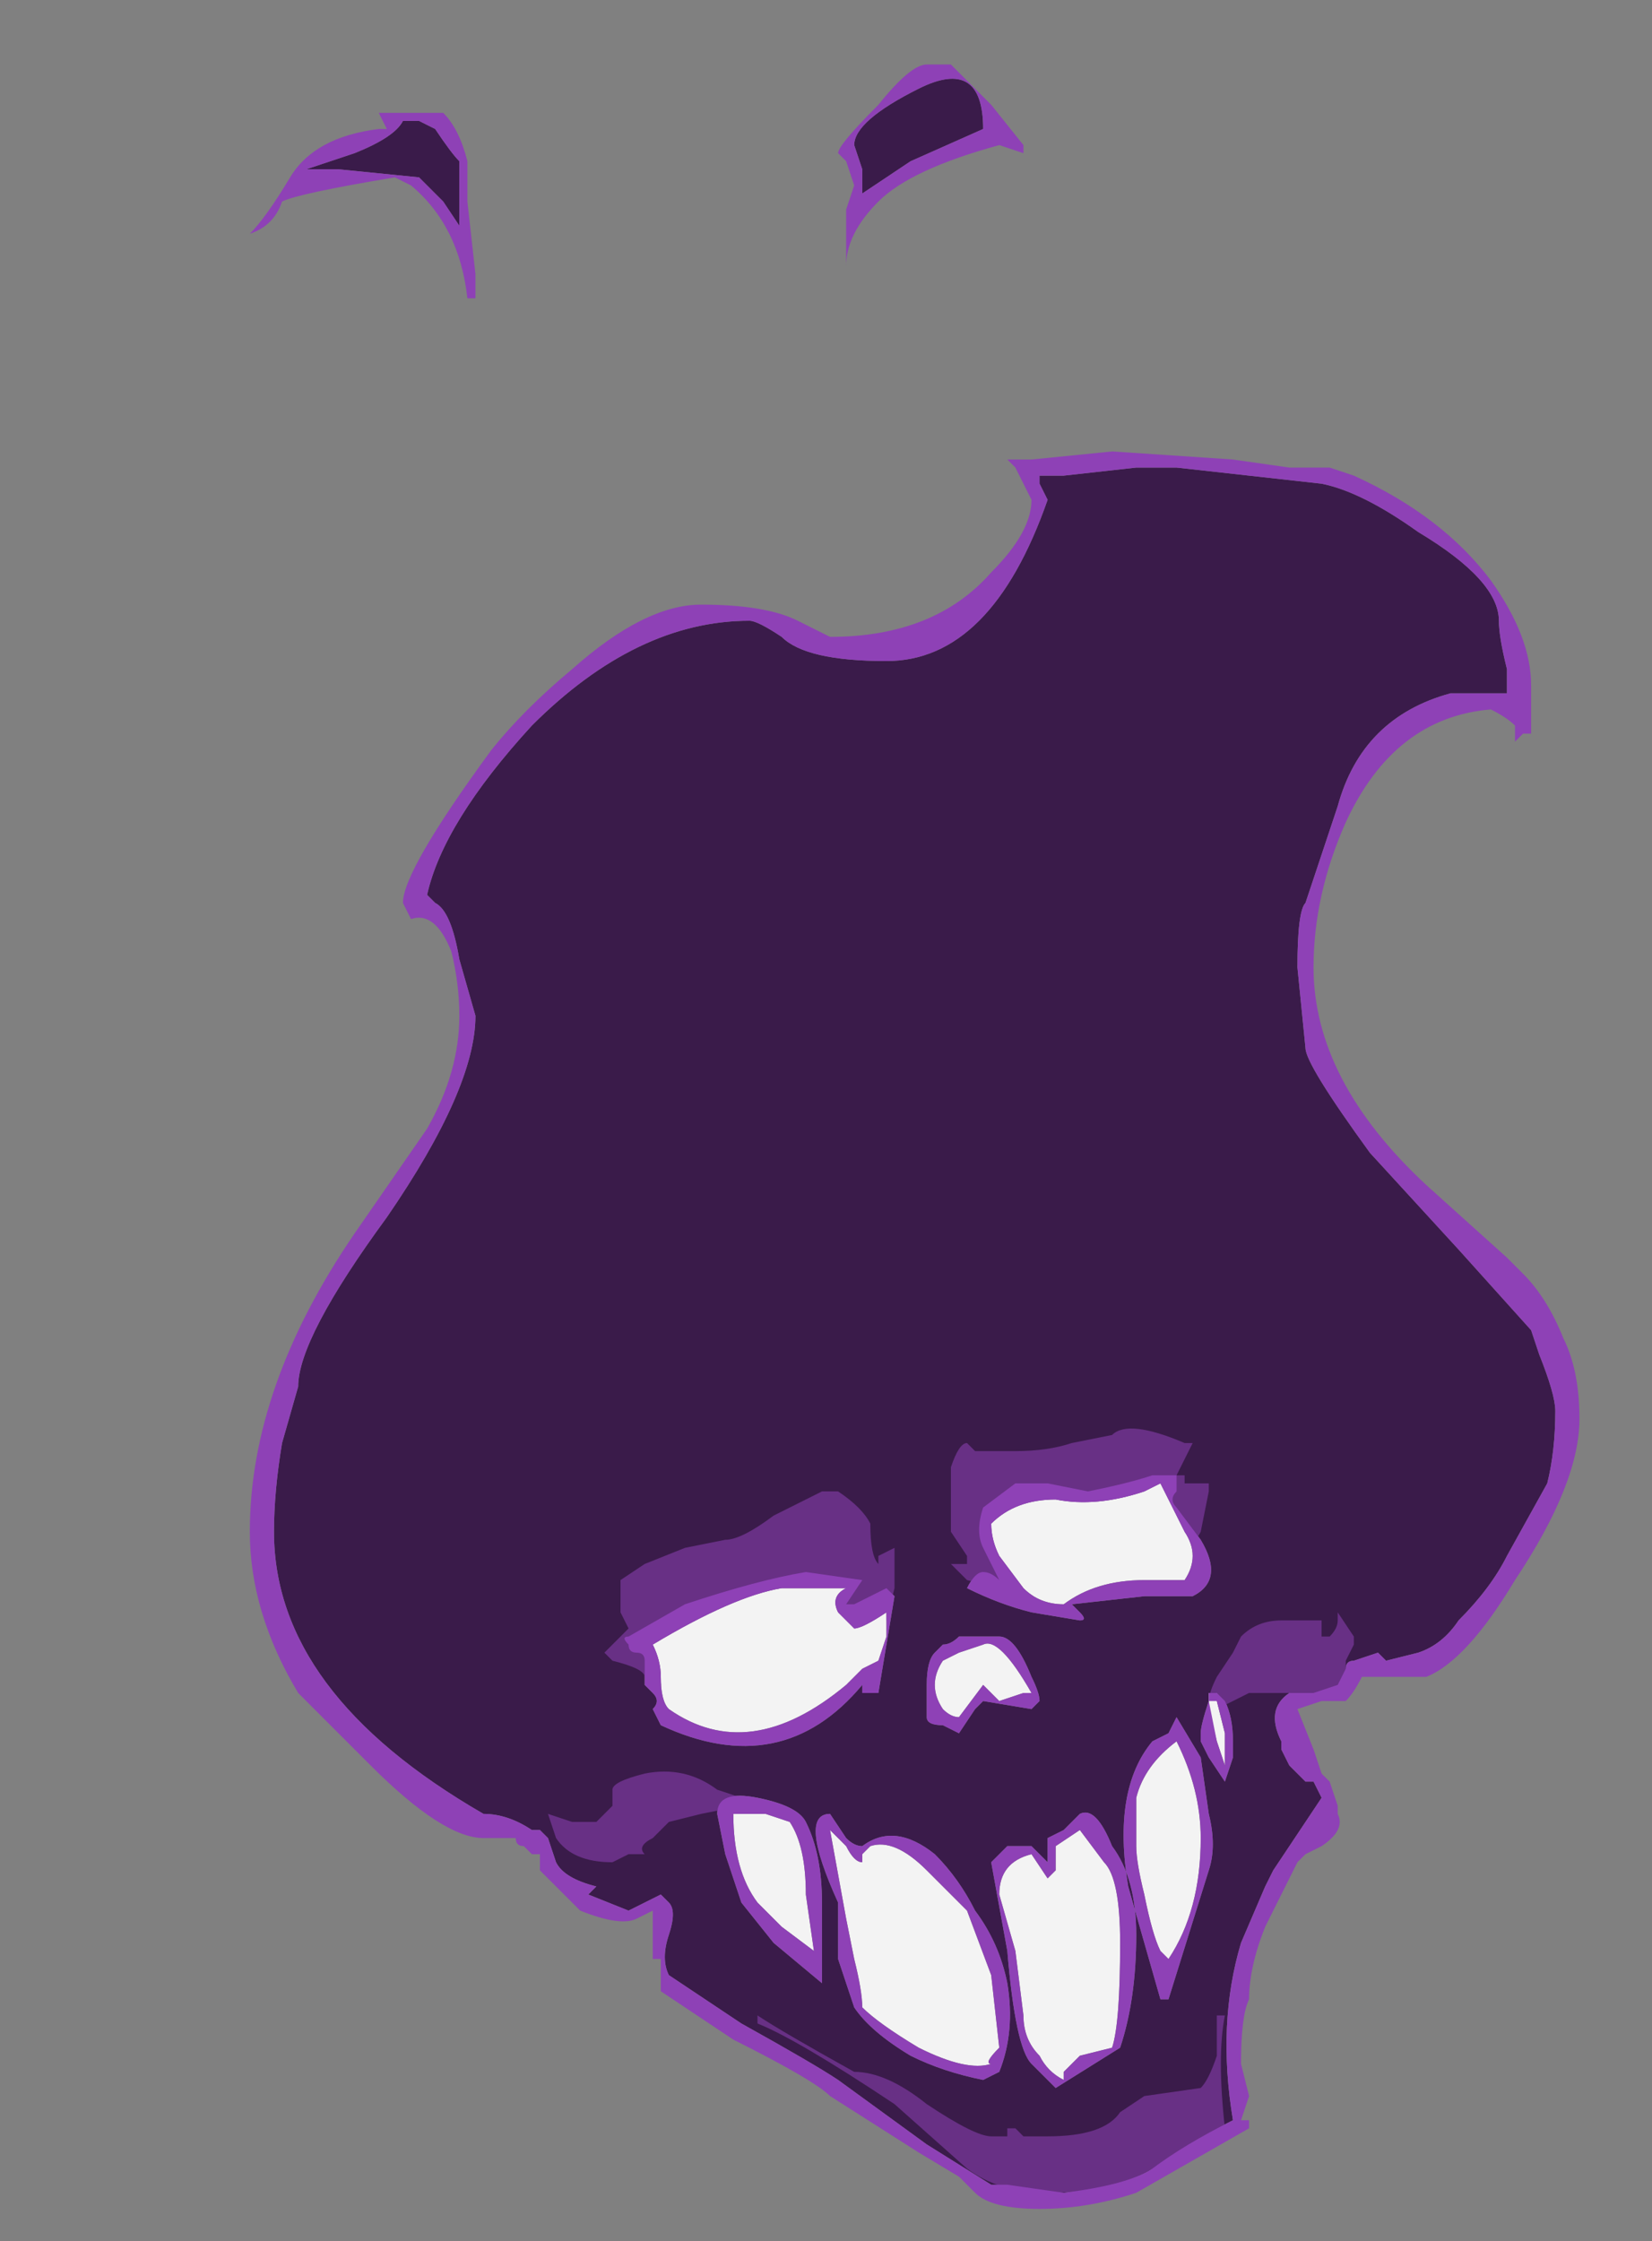 <?xml version="1.0" encoding="UTF-8" standalone="no"?>
<svg xmlns:ffdec="https://www.free-decompiler.com/flash" xmlns:xlink="http://www.w3.org/1999/xlink" ffdec:objectType="frame" height="97.3px" width="71.75px" xmlns="http://www.w3.org/2000/svg">
  <rect width="100%" height="100%" fill="#808080" stroke="none"/>
  <g transform="matrix(1.0, 0.0, 0.0, 1.0, 35.35, 74.55)">
    <use ffdec:characterId="536" height="13.3" transform="matrix(7.0, 0.0, 0.0, 7.0, -24.5, -71.75)" width="8.25" xlink:href="#shape0"/>
  </g>
  <defs>
    <g id="shape0" transform="matrix(1.0, 0.0, 0.0, 1.0, 3.5, 10.25)">
      <path d="M1.45 -7.55 L1.4 -7.65 1.4 -7.7 1.55 -7.7 2.0 -7.75 2.25 -7.75 3.15 -7.65 Q3.4 -7.6 3.75 -7.35 4.25 -7.05 4.25 -6.8 4.25 -6.7 4.3 -6.5 L4.3 -6.35 3.95 -6.35 Q3.4 -6.2 3.25 -5.65 L3.05 -5.05 Q3.0 -5.0 3.0 -4.65 L3.05 -4.15 Q3.05 -4.05 3.45 -3.5 L4.0 -2.9 4.45 -2.4 4.5 -2.25 Q4.6 -2.0 4.6 -1.9 4.6 -1.65 4.55 -1.45 L4.3 -1.0 Q4.2 -0.8 4.0 -0.6 3.9 -0.45 3.75 -0.4 L3.55 -0.35 3.5 -0.4 3.35 -0.35 Q3.3 -0.35 3.3 -0.3 L3.25 -0.2 3.1 -0.15 2.95 -0.15 Q2.8 -0.05 2.9 0.15 L2.9 0.2 2.95 0.3 3.05 0.4 3.1 0.4 3.15 0.5 2.85 0.95 2.8 1.05 2.65 1.4 Q2.5 1.9 2.6 2.5 2.3 2.65 2.1 2.8 1.95 2.9 1.55 2.95 L1.2 2.9 1.1 2.9 0.7 2.65 0.15 2.25 Q0.0 2.15 -0.45 1.9 L-0.9 1.6 Q-0.95 1.5 -0.9 1.35 -0.85 1.2 -0.9 1.15 L-0.95 1.1 -1.15 1.2 -1.4 1.1 -1.35 1.05 Q-1.55 1.0 -1.6 0.9 L-1.65 0.75 -1.7 0.7 -1.75 0.7 Q-1.9 0.6 -2.05 0.6 -3.35 -0.15 -3.35 -1.15 -3.35 -1.4 -3.3 -1.7 L-3.2 -2.05 Q-3.2 -2.35 -2.65 -3.1 -2.1 -3.9 -2.1 -4.35 L-2.2 -4.7 Q-2.25 -5.0 -2.35 -5.05 L-2.4 -5.1 Q-2.3 -5.55 -1.75 -6.15 -1.1 -6.8 -0.4 -6.8 -0.35 -6.8 -0.2 -6.7 -0.05 -6.55 0.45 -6.55 1.1 -6.55 1.45 -7.55 M0.25 -9.75 Q0.25 -9.9 0.65 -10.1 1.05 -10.3 1.05 -9.85 L0.6 -9.65 0.3 -9.45 0.3 -9.6 0.25 -9.75 M1.05 -1.05 L1.15 -0.85 Q1.1 -0.9 1.05 -0.9 1.0 -0.9 0.95 -0.8 1.15 -0.7 1.35 -0.65 L1.65 -0.6 Q1.7 -0.6 1.65 -0.65 L1.6 -0.7 2.05 -0.75 2.35 -0.75 Q2.55 -0.85 2.4 -1.1 L2.25 -1.3 Q2.2 -1.35 2.25 -1.4 L2.25 -1.5 2.1 -1.5 Q1.95 -1.45 1.7 -1.4 L1.45 -1.45 1.25 -1.45 1.05 -1.3 Q1.0 -1.15 1.05 -1.05 M0.45 -0.8 L0.25 -0.7 0.2 -0.7 0.3 -0.85 -0.05 -0.9 Q-0.35 -0.85 -0.8 -0.7 L-1.15 -0.5 Q-1.2 -0.5 -1.15 -0.45 -1.15 -0.4 -1.1 -0.4 -1.05 -0.4 -1.05 -0.35 L-1.05 -0.2 -1.0 -0.15 Q-0.95 -0.1 -1.0 -0.05 L-0.95 0.05 Q-0.2 0.4 0.3 -0.2 L0.3 -0.15 0.4 -0.15 0.5 -0.75 0.45 -0.8 M0.7 0.0 Q0.7 0.05 0.8 0.05 L0.9 0.1 1.0 -0.05 1.05 -0.1 1.35 -0.05 1.4 -0.1 Q1.4 -0.15 1.35 -0.25 1.25 -0.5 1.15 -0.5 L0.9 -0.5 Q0.85 -0.45 0.8 -0.45 L0.75 -0.4 Q0.7 -0.35 0.7 -0.2 L0.7 0.0 M2.5 -0.1 L2.55 0.1 2.55 0.3 Q2.55 0.35 2.55 0.3 L2.5 0.15 2.45 -0.1 Q2.4 0.05 2.4 0.1 L2.4 0.15 2.45 0.25 2.55 0.4 2.6 0.25 2.6 0.15 Q2.6 0.0 2.55 -0.1 L2.5 -0.15 2.45 -0.15 2.45 -0.1 2.5 -0.1 M2.25 0.0 L2.2 0.1 2.1 0.15 Q1.85 0.45 1.95 1.05 L2.15 1.75 2.2 1.75 2.45 0.95 Q2.5 0.8 2.45 0.6 L2.4 0.25 2.25 0.0 M1.45 0.75 L1.45 0.9 1.35 0.8 1.2 0.8 1.1 0.9 1.2 1.45 Q1.25 2.05 1.35 2.15 L1.5 2.3 1.9 2.05 Q2.0 1.75 2.0 1.35 2.0 1.0 1.85 0.8 1.75 0.55 1.65 0.6 1.6 0.65 1.55 0.7 L1.45 0.75 M0.1 0.6 Q-0.1 0.6 0.15 1.15 L0.15 1.5 0.25 1.8 Q0.35 1.95 0.6 2.1 0.8 2.2 1.05 2.25 L1.15 2.2 Q1.25 1.95 1.2 1.65 1.15 1.4 1.0 1.2 0.9 1.0 0.75 0.85 0.5 0.65 0.3 0.8 0.25 0.8 0.2 0.75 L0.1 0.6 M0.05 1.15 Q0.05 0.85 -0.05 0.65 -0.1 0.55 -0.35 0.5 -0.6 0.45 -0.6 0.6 L-0.55 0.85 -0.45 1.15 -0.25 1.4 0.05 1.65 0.05 1.15 M-2.95 -9.6 L-3.15 -9.6 -2.85 -9.7 Q-2.6 -9.8 -2.55 -9.9 L-2.45 -9.9 -2.35 -9.85 Q-2.25 -9.7 -2.2 -9.65 L-2.2 -9.25 -2.3 -9.4 -2.45 -9.55 -2.95 -9.6" fill="#3a1b4a" fill-rule="evenodd" stroke="none"/>
      <path d="M0.85 -1.55 Q0.9 -1.7 0.95 -1.7 L1.0 -1.65 1.25 -1.65 Q1.45 -1.65 1.6 -1.7 L1.85 -1.75 Q1.95 -1.85 2.3 -1.7 L2.35 -1.7 2.25 -1.5 2.3 -1.5 2.3 -1.45 2.45 -1.45 2.45 -1.4 2.4 -1.15 Q2.35 -1.05 2.2 -0.95 L1.6 -0.85 1.35 -0.75 0.95 -0.85 0.85 -0.95 0.95 -0.95 0.95 -1.0 0.85 -1.15 Q0.85 -1.2 0.85 -1.35 L0.85 -1.55 M0.15 -1.4 Q0.3 -1.3 0.35 -1.2 0.35 -1.0 0.4 -0.95 L0.4 -1.0 0.5 -1.05 0.5 -0.8 0.45 -0.6 0.3 -0.4 -0.65 -0.15 -0.95 -0.2 -1.05 -0.25 Q-1.05 -0.3 -1.25 -0.35 L-1.3 -0.4 -1.15 -0.55 -1.2 -0.65 -1.2 -0.85 -1.05 -0.95 -0.8 -1.05 -0.55 -1.1 Q-0.45 -1.1 -0.25 -1.25 L0.05 -1.4 0.15 -1.4 M2.5 -0.25 L2.6 -0.4 2.65 -0.5 Q2.75 -0.6 2.9 -0.6 L3.15 -0.6 3.15 -0.5 3.2 -0.5 Q3.25 -0.55 3.25 -0.6 L3.25 -0.65 3.35 -0.5 3.35 -0.45 3.3 -0.35 3.3 -0.25 3.25 -0.15 2.7 -0.15 2.5 -0.05 2.45 -0.05 2.45 -0.1 Q2.45 -0.15 2.5 -0.25 M1.2 2.6 L1.2 2.55 1.25 2.55 1.3 2.6 1.45 2.6 Q1.8 2.6 1.9 2.45 L2.05 2.35 2.4 2.3 Q2.45 2.25 2.5 2.1 L2.5 1.85 2.55 1.85 Q2.5 2.1 2.55 2.55 L2.4 2.65 Q2.2 2.75 2.1 2.8 1.85 2.95 1.45 2.95 1.15 2.95 0.95 2.8 L0.5 2.4 Q-0.1 2.0 -0.35 1.9 L-0.35 1.85 Q-0.2 1.95 0.25 2.2 0.45 2.2 0.7 2.4 1.0 2.6 1.1 2.6 L1.2 2.6 M-0.45 0.5 L-0.45 0.55 -0.7 0.6 -0.9 0.65 -1.0 0.75 Q-1.1 0.8 -1.05 0.85 L-1.15 0.85 -1.25 0.9 Q-1.5 0.9 -1.6 0.75 L-1.65 0.6 -1.5 0.65 -1.35 0.65 -1.25 0.55 -1.25 0.45 Q-1.25 0.4 -1.05 0.35 -0.8 0.3 -0.6 0.45 L-0.45 0.5" fill="#683085" fill-rule="evenodd" stroke="none"/>
      <path d="M1.1 -1.2 Q1.25 -1.35 1.5 -1.35 1.75 -1.3 2.05 -1.4 L2.15 -1.45 2.3 -1.15 Q2.4 -1.0 2.3 -0.85 L2.05 -0.85 Q1.75 -0.85 1.55 -0.7 1.4 -0.7 1.3 -0.8 L1.15 -1.0 Q1.1 -1.1 1.1 -1.2 M0.4 -0.35 L0.3 -0.3 0.2 -0.2 Q-0.4 0.3 -0.9 -0.05 -0.95 -0.1 -0.95 -0.25 -0.95 -0.35 -1.0 -0.45 -0.5 -0.75 -0.2 -0.8 L0.2 -0.8 Q0.1 -0.75 0.15 -0.65 L0.25 -0.55 Q0.3 -0.55 0.45 -0.65 L0.45 -0.5 0.4 -0.35 M0.9 -0.4 L1.05 -0.45 Q1.15 -0.5 1.35 -0.15 L1.3 -0.15 1.15 -0.1 1.05 -0.2 0.9 0.0 Q0.85 0.0 0.8 -0.05 0.7 -0.2 0.8 -0.35 L0.9 -0.4 M2.5 -0.1 L2.55 0.1 2.55 0.3 Q2.55 0.35 2.55 0.3 L2.5 0.15 2.45 -0.05 2.45 -0.15 2.5 -0.15 2.5 -0.1 M2.25 0.15 Q2.4 0.45 2.4 0.75 2.4 1.2 2.2 1.5 L2.15 1.45 Q2.1 1.35 2.05 1.1 2.0 0.9 2.0 0.8 2.0 0.6 2.0 0.5 2.05 0.3 2.25 0.15 M1.65 0.7 L1.8 0.9 Q1.9 1.0 1.9 1.4 1.9 1.9 1.85 2.05 L1.65 2.1 1.55 2.2 1.55 2.25 Q1.45 2.2 1.4 2.1 1.3 2.0 1.3 1.85 L1.25 1.45 1.15 1.1 Q1.15 0.9 1.35 0.85 L1.45 1.0 1.5 0.95 1.5 0.8 1.65 0.7 M0.35 0.8 Q0.5 0.75 0.7 0.95 L0.95 1.2 1.1 1.6 1.15 2.05 Q1.05 2.15 1.1 2.15 0.95 2.2 0.65 2.05 0.4 1.9 0.3 1.8 0.3 1.7 0.25 1.5 L0.2 1.25 0.1 0.7 0.2 0.8 Q0.25 0.9 0.3 0.9 L0.3 0.85 0.35 0.8 M-0.15 0.65 Q-0.05 0.8 -0.05 1.1 L0.0 1.45 -0.2 1.3 -0.35 1.15 Q-0.5 0.95 -0.5 0.6 L-0.3 0.6 -0.15 0.65" fill="#f3f3f3" fill-rule="evenodd" stroke="none"/>
      <path d="M1.1 -10.0 L1.3 -9.75 1.3 -9.7 1.15 -9.75 Q0.6 -9.6 0.4 -9.4 0.2 -9.2 0.2 -9.0 L0.2 -8.95 Q0.2 -9.05 0.2 -9.35 L0.25 -9.5 0.2 -9.65 0.15 -9.7 Q0.15 -9.75 0.4 -10.0 0.6 -10.25 0.7 -10.25 L0.85 -10.25 1.1 -10.0 M0.25 -9.75 L0.3 -9.6 0.3 -9.45 0.6 -9.65 1.05 -9.85 Q1.05 -10.3 0.65 -10.1 0.25 -9.9 0.25 -9.75 M1.35 -7.8 L1.85 -7.85 2.6 -7.8 2.95 -7.75 3.2 -7.75 3.35 -7.7 Q3.9 -7.45 4.2 -7.05 4.45 -6.7 4.45 -6.4 L4.45 -6.1 4.4 -6.1 4.35 -6.05 4.35 -6.15 Q4.3 -6.2 4.2 -6.25 3.6 -6.2 3.3 -5.55 3.1 -5.1 3.1 -4.65 3.1 -3.95 3.8 -3.3 L4.3 -2.85 4.4 -2.75 Q4.55 -2.6 4.65 -2.35 4.75 -2.15 4.75 -1.85 4.75 -1.45 4.35 -0.85 4.05 -0.35 3.8 -0.25 L3.4 -0.25 Q3.35 -0.15 3.3 -0.1 L3.15 -0.1 3.0 -0.05 3.1 0.2 3.15 0.35 3.2 0.4 3.25 0.55 3.25 0.6 Q3.3 0.7 3.15 0.8 L3.05 0.85 3.0 0.9 2.8 1.3 Q2.7 1.55 2.7 1.75 2.65 1.85 2.65 2.15 L2.7 2.35 2.65 2.5 2.7 2.5 2.7 2.55 2.0 2.95 Q1.7 3.05 1.4 3.05 1.1 3.05 1.0 2.95 L0.9 2.85 0.65 2.7 0.1 2.35 Q0.0 2.25 -0.5 2.0 L-0.95 1.7 -0.95 1.5 -1.0 1.5 -1.0 1.2 -1.1 1.25 Q-1.2 1.3 -1.45 1.2 L-1.7 0.95 -1.7 0.85 -1.75 0.85 -1.8 0.8 Q-1.85 0.8 -1.85 0.75 L-2.05 0.75 Q-2.3 0.75 -2.75 0.3 L-3.2 -0.15 Q-3.5 -0.65 -3.5 -1.15 -3.5 -2.05 -2.85 -3.0 L-2.4 -3.65 Q-2.2 -4.0 -2.2 -4.35 -2.2 -4.55 -2.25 -4.75 -2.35 -5.0 -2.5 -4.95 L-2.55 -5.05 Q-2.55 -5.25 -2.0 -6.0 -1.8 -6.25 -1.5 -6.5 -1.05 -6.9 -0.7 -6.9 -0.3 -6.9 -0.1 -6.8 L0.1 -6.7 Q0.75 -6.7 1.1 -7.1 1.35 -7.35 1.35 -7.55 L1.25 -7.75 1.2 -7.8 1.35 -7.8 M1.4 -7.65 L1.45 -7.55 Q1.1 -6.55 0.45 -6.55 -0.05 -6.55 -0.2 -6.7 -0.35 -6.8 -0.4 -6.8 -1.1 -6.8 -1.75 -6.15 -2.3 -5.55 -2.4 -5.1 L-2.35 -5.05 Q-2.25 -5.0 -2.2 -4.7 L-2.1 -4.35 Q-2.1 -3.9 -2.65 -3.1 -3.2 -2.35 -3.2 -2.05 L-3.3 -1.7 Q-3.35 -1.4 -3.35 -1.15 -3.35 -0.15 -2.05 0.6 -1.9 0.6 -1.75 0.7 L-1.7 0.7 -1.65 0.75 -1.6 0.9 Q-1.55 1.0 -1.35 1.05 L-1.4 1.1 -1.15 1.2 -0.95 1.1 -0.9 1.15 Q-0.85 1.2 -0.9 1.35 -0.95 1.5 -0.9 1.6 L-0.45 1.9 Q0.0 2.15 0.15 2.25 L0.7 2.65 1.1 2.9 1.2 2.9 1.55 2.95 Q1.95 2.9 2.1 2.8 2.3 2.65 2.6 2.5 2.5 1.9 2.65 1.4 L2.8 1.05 2.85 0.95 3.15 0.5 3.1 0.4 3.05 0.4 2.95 0.3 2.9 0.2 2.9 0.15 Q2.8 -0.05 2.95 -0.15 L3.1 -0.15 3.25 -0.2 3.3 -0.3 Q3.3 -0.35 3.35 -0.35 L3.5 -0.4 3.55 -0.35 3.75 -0.4 Q3.9 -0.45 4.0 -0.6 4.2 -0.8 4.3 -1.0 L4.55 -1.45 Q4.6 -1.65 4.6 -1.9 4.6 -2.0 4.5 -2.25 L4.45 -2.4 4.0 -2.9 3.45 -3.5 Q3.05 -4.05 3.05 -4.15 L3.0 -4.65 Q3.0 -5.0 3.05 -5.05 L3.25 -5.65 Q3.4 -6.2 3.95 -6.35 L4.3 -6.35 4.3 -6.5 Q4.25 -6.7 4.25 -6.8 4.25 -7.05 3.75 -7.35 3.4 -7.6 3.15 -7.65 L2.25 -7.75 2.0 -7.75 1.55 -7.7 1.4 -7.7 1.4 -7.65 M0.05 1.15 L0.05 1.65 -0.25 1.4 -0.45 1.15 -0.55 0.85 -0.6 0.6 Q-0.6 0.45 -0.35 0.5 -0.1 0.55 -0.05 0.65 0.05 0.85 0.05 1.15 M0.2 0.75 Q0.25 0.8 0.3 0.8 0.5 0.65 0.75 0.85 0.9 1.0 1.0 1.2 1.15 1.4 1.2 1.65 1.25 1.95 1.15 2.2 L1.05 2.25 Q0.8 2.2 0.6 2.1 0.35 1.95 0.25 1.8 L0.15 1.5 0.15 1.15 Q-0.1 0.6 0.1 0.6 L0.2 0.75 M0.35 0.8 L0.3 0.85 0.3 0.9 Q0.25 0.9 0.2 0.8 L0.1 0.7 0.2 1.25 0.25 1.5 Q0.3 1.7 0.3 1.8 0.4 1.9 0.65 2.05 0.95 2.2 1.1 2.15 1.05 2.15 1.15 2.05 L1.1 1.6 0.95 1.2 0.7 0.95 Q0.5 0.75 0.35 0.8 M1.55 0.7 Q1.6 0.65 1.65 0.6 1.75 0.55 1.85 0.8 2.0 1.0 2.0 1.35 2.0 1.75 1.9 2.05 L1.5 2.3 1.35 2.15 Q1.25 2.05 1.2 1.45 L1.1 0.9 1.2 0.8 1.35 0.8 1.45 0.9 1.45 0.75 1.55 0.7 M1.8 0.9 L1.65 0.7 1.5 0.8 1.5 0.95 1.45 1.0 1.35 0.85 Q1.15 0.9 1.15 1.1 L1.25 1.45 1.3 1.85 Q1.3 2.0 1.4 2.1 1.45 2.2 1.55 2.25 L1.55 2.2 1.65 2.1 1.85 2.05 Q1.9 1.9 1.9 1.4 1.9 1.0 1.8 0.9 M2.2 0.1 L2.25 0.0 2.4 0.25 2.45 0.6 Q2.5 0.8 2.45 0.95 L2.2 1.75 2.15 1.75 1.95 1.05 Q1.85 0.45 2.1 0.15 L2.2 0.1 M2.25 0.15 Q2.05 0.3 2.0 0.5 2.0 0.6 2.0 0.8 2.0 0.9 2.05 1.1 2.1 1.35 2.15 1.45 L2.2 1.5 Q2.4 1.2 2.4 0.75 2.4 0.45 2.25 0.15 M2.45 -0.1 L2.45 -0.15 2.5 -0.15 2.55 -0.1 Q2.6 0.0 2.6 0.15 L2.6 0.25 2.55 0.4 2.45 0.25 2.4 0.15 2.4 0.1 Q2.4 0.05 2.45 -0.1 L2.5 0.15 2.55 0.3 Q2.55 0.35 2.55 0.3 L2.55 0.1 2.5 -0.1 2.45 -0.1 M0.9 -0.4 L0.8 -0.35 Q0.7 -0.2 0.8 -0.05 0.85 0.0 0.9 0.0 L1.05 -0.2 1.15 -0.1 1.3 -0.15 1.35 -0.15 Q1.15 -0.5 1.05 -0.45 L0.9 -0.4 M0.7 0.0 L0.7 -0.2 Q0.7 -0.35 0.75 -0.4 L0.8 -0.45 Q0.85 -0.45 0.9 -0.5 L1.15 -0.5 Q1.25 -0.5 1.35 -0.25 1.4 -0.15 1.4 -0.1 L1.35 -0.05 1.05 -0.1 1.0 -0.05 0.9 0.1 0.8 0.05 Q0.7 0.05 0.7 0.0 M0.45 -0.8 L0.5 -0.75 0.4 -0.15 0.3 -0.15 0.3 -0.2 Q-0.2 0.4 -0.95 0.05 L-1.0 -0.05 Q-0.95 -0.1 -1.0 -0.15 L-1.05 -0.2 -1.05 -0.35 Q-1.05 -0.4 -1.1 -0.4 -1.15 -0.4 -1.15 -0.45 -1.2 -0.5 -1.15 -0.5 L-0.8 -0.7 Q-0.35 -0.85 -0.05 -0.9 L0.3 -0.85 0.2 -0.7 0.25 -0.7 0.45 -0.8 M0.45 -0.5 L0.45 -0.65 Q0.3 -0.55 0.25 -0.55 L0.15 -0.65 Q0.1 -0.75 0.2 -0.8 L-0.2 -0.8 Q-0.5 -0.75 -1.0 -0.45 -0.95 -0.35 -0.95 -0.25 -0.95 -0.1 -0.9 -0.05 -0.4 0.3 0.2 -0.2 L0.3 -0.3 0.4 -0.35 0.45 -0.5 M1.1 -1.2 Q1.1 -1.1 1.15 -1.0 L1.3 -0.8 Q1.4 -0.7 1.55 -0.7 1.75 -0.85 2.05 -0.85 L2.3 -0.85 Q2.4 -1.0 2.3 -1.15 L2.15 -1.45 2.05 -1.4 Q1.75 -1.3 1.5 -1.35 1.25 -1.35 1.1 -1.2 M1.05 -1.3 L1.25 -1.45 1.45 -1.45 1.7 -1.4 Q1.95 -1.45 2.1 -1.5 L2.25 -1.5 2.25 -1.4 Q2.2 -1.35 2.25 -1.3 L2.4 -1.1 Q2.55 -0.85 2.35 -0.75 L2.05 -0.75 1.6 -0.7 1.65 -0.65 Q1.7 -0.6 1.65 -0.6 L1.35 -0.65 Q1.15 -0.7 0.95 -0.8 1.0 -0.9 1.05 -0.9 1.1 -0.9 1.15 -0.85 L1.05 -1.05 Q1.0 -1.15 1.05 -1.3 M-3.25 -9.55 Q-3.1 -9.8 -2.7 -9.85 L-2.65 -9.85 -2.7 -9.95 -2.3 -9.95 Q-2.2 -9.85 -2.15 -9.65 L-2.15 -9.4 -2.1 -8.95 -2.1 -8.8 -2.15 -8.8 Q-2.2 -9.25 -2.5 -9.5 L-2.6 -9.55 Q-3.2 -9.45 -3.3 -9.4 -3.35 -9.25 -3.5 -9.2 -3.4 -9.3 -3.25 -9.55 M-2.95 -9.6 L-2.45 -9.55 -2.3 -9.4 -2.2 -9.25 -2.2 -9.65 Q-2.25 -9.7 -2.35 -9.85 L-2.45 -9.9 -2.55 -9.9 Q-2.6 -9.8 -2.85 -9.7 L-3.15 -9.6 -2.95 -9.6 M-0.15 0.65 L-0.3 0.6 -0.5 0.6 Q-0.5 0.95 -0.35 1.15 L-0.2 1.3 0.0 1.45 -0.05 1.1 Q-0.05 0.8 -0.15 0.65" fill="#8e41b6" fill-rule="evenodd" stroke="none"/>
    </g>
  </defs>
</svg>
